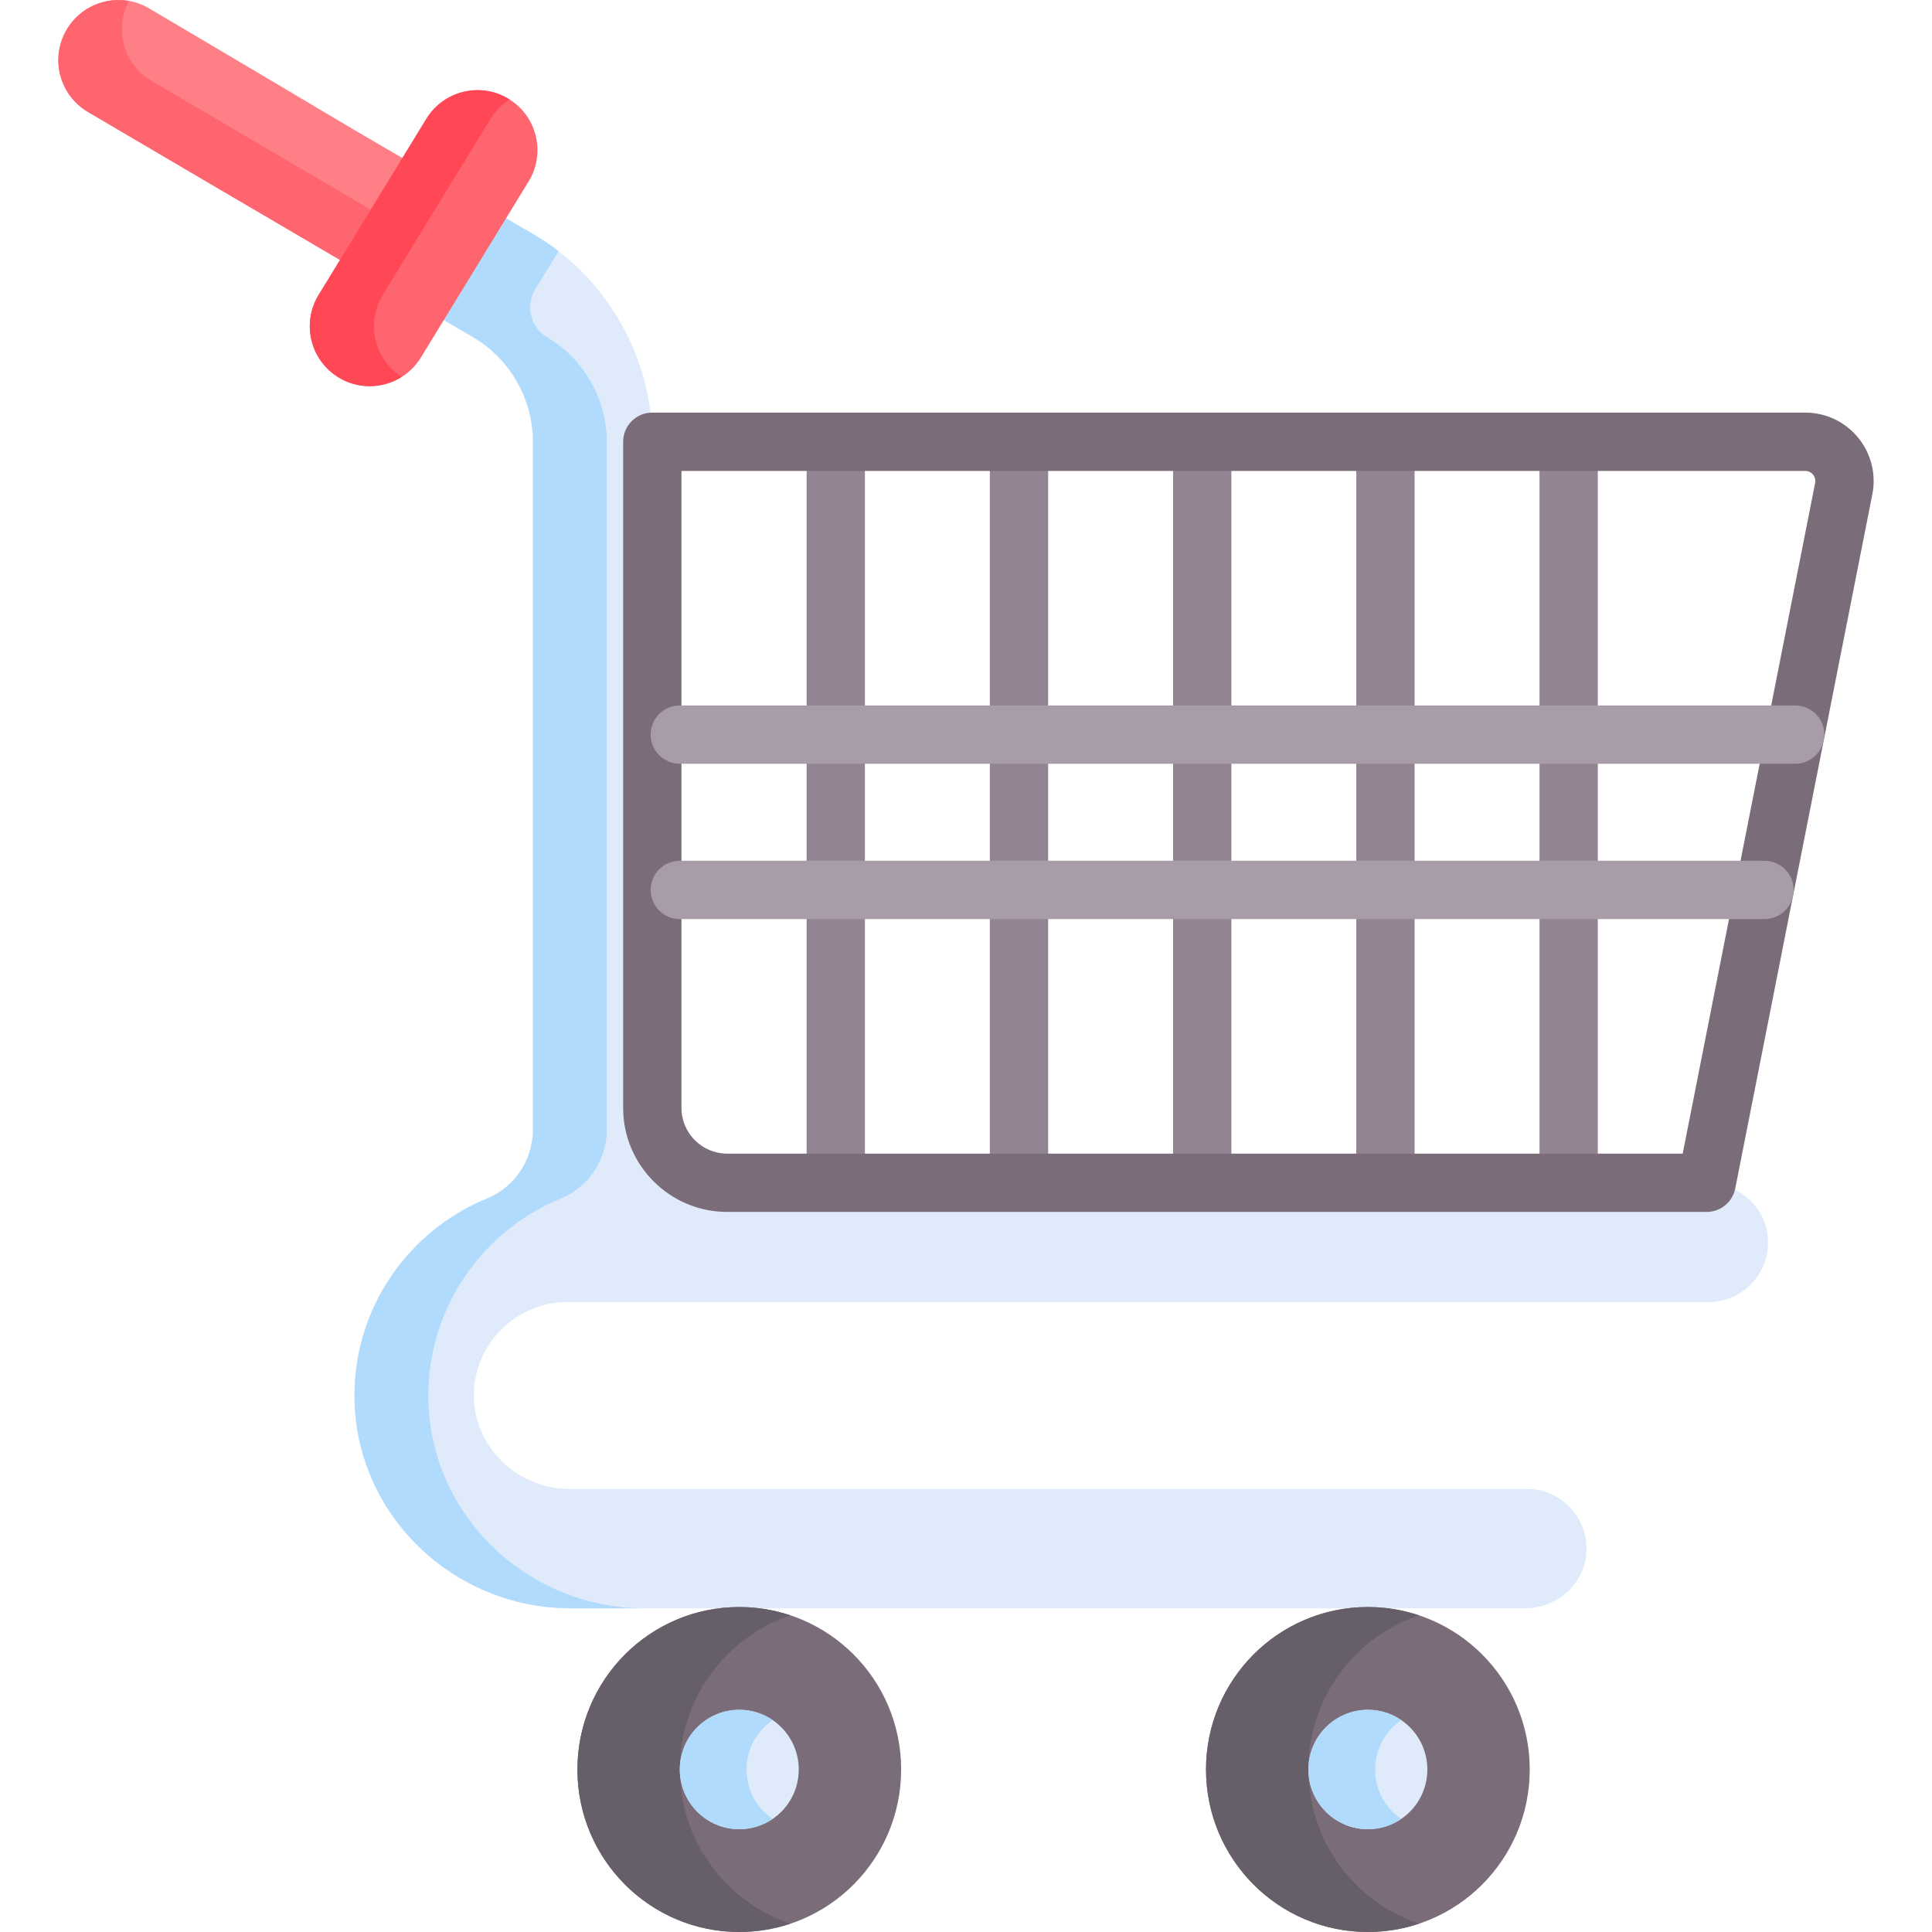 <svg id="Capa_1" enable-background="new 0 0 512 512" height="512" viewBox="0 0 512 512" width="512" xmlns="http://www.w3.org/2000/svg"><g><g><path d="m221.487 321.172c-4.267 0-7.726-3.459-7.726-7.726v-196.374c0-4.268 3.459-7.726 7.726-7.726s7.726 3.459 7.726 7.726v196.373c0 4.268-3.459 7.727-7.726 7.727z" fill="#938493"/></g><g><path d="m270.043 321.172c-4.267 0-7.726-3.459-7.726-7.726v-196.374c0-4.268 3.459-7.726 7.726-7.726s7.726 3.459 7.726 7.726v196.373c0 4.268-3.459 7.727-7.726 7.727z" fill="#938493"/></g><g><path d="m318.598 321.172c-4.267 0-7.726-3.459-7.726-7.726v-196.374c0-4.268 3.459-7.726 7.726-7.726s7.726 3.459 7.726 7.726v196.373c.001 4.268-3.458 7.727-7.726 7.727z" fill="#938493"/></g><g><path d="m367.154 321.172c-4.267 0-7.726-3.459-7.726-7.726v-196.374c0-4.268 3.459-7.726 7.726-7.726s7.726 3.459 7.726 7.726v196.373c.001 4.268-3.459 7.727-7.726 7.727z" fill="#938493"/></g><g><path d="m415.71 321.172c-4.267 0-7.726-3.459-7.726-7.726v-196.374c0-4.268 3.459-7.726 7.726-7.726s7.726 3.459 7.726 7.726v196.373c.001 4.268-3.459 7.727-7.726 7.727z" fill="#938493"/></g><path d="m107.193 42.199c-23.459-13.612-12.788-7.594-67.665-39.97-7.572-4.488-17.348-1.985-21.836 5.586-4.488 7.572-1.986 17.349 5.585 21.836 18.516 10.895 45.505 26.728 67.389 39.558z" fill="#ff7f87"/><path d="m40.104 21.41c-7.348-4.354-9.9-13.684-5.945-21.153-6.341-1.112-12.99 1.693-16.467 7.559-4.488 7.572-1.986 17.349 5.586 21.836 18.516 10.895 45.505 26.728 67.389 39.558l8.154-13.326c-20.018-11.739-42.583-24.981-58.717-34.474z" fill="#ff656f"/><path d="m452.282 313.446h-259.573c-10.957 0-19.84-8.882-19.84-19.84v-176.534c0-22.414-11.978-43.436-31.261-54.862-.033-.02-.068-.04-.102-.06-2.711-1.569-5.242-3.033-7.642-4.422l-16.487 26.943c3.841 2.25 6.675 3.911 8.153 4.777 9.693 5.765 15.71 16.345 15.71 27.625v182.25c0 7.966-4.723 15.262-12.101 18.265-20.789 8.458-35.436 28.973-35.196 52.819.312 31.063 26.216 55.807 57.281 55.807h252.959c8.516 0 15.843-6.544 16.243-15.05.428-9.082-6.809-16.579-15.796-16.579h-253.744c-13.848 0-25.548-11.332-25.313-25.179.228-13.455 11.244-24.33 24.751-24.33h302.406c8.987 0 16.224-7.497 15.796-16.579-.401-8.507-7.728-15.051-16.244-15.051z" fill="#dfebfa"/><path d="m113.517 370.406c-.239-23.808 14.36-44.296 35.097-52.779 7.409-3.031 12.2-10.3 12.2-18.305v-182.25c0-11.28-6.018-21.86-15.71-27.625-.015-.009-.03-.017-.045-.026-4.451-2.608-5.898-8.363-3.205-12.763l6.17-10.083c-2.036-1.574-4.174-3.037-6.415-4.365-.033-.02-.068-.04-.102-.06-2.712-1.569-5.242-3.033-7.642-4.422l-16.487 26.943c3.841 2.25 6.675 3.911 8.153 4.777 9.692 5.765 15.71 16.345 15.71 27.625v182.25c0 8.005-4.79 15.274-12.2 18.305-20.737 8.483-35.337 28.971-35.097 52.779.312 31.063 26.216 55.807 57.281 55.807h19.573c-31.065-.001-56.969-24.745-57.281-55.808z" fill="#b1dbfc"/><g><path d="m452.282 321.172h-259.573c-15.2 0-27.566-12.366-27.566-27.565v-176.535c0-4.268 3.459-7.726 7.726-7.726h305.532c5.446 0 10.551 2.412 14.009 6.62s4.835 9.684 3.78 15.025l-36.328 183.952c-.715 3.619-3.89 6.229-7.58 6.229zm-271.686-196.373v168.808c0 6.679 5.434 12.113 12.113 12.113h253.223l35.098-177.722c.213-1.08-.258-1.855-.558-2.22s-.968-.978-2.07-.978h-297.806z" fill="#7b6c79"/></g><ellipse cx="362.501" cy="468.939" fill="#7b6c79" rx="42.894" ry="43.061"/><path d="m346.742 468.939c0-19.02 12.289-35.148 29.326-40.85-4.266-1.427-8.824-2.212-13.567-2.212-23.689 0-42.894 19.279-42.894 43.061s19.204 43.061 42.894 43.061c4.743 0 9.302-.784 13.567-2.212-17.037-5.7-29.326-21.828-29.326-40.848z" fill="#665e68"/><ellipse cx="362.501" cy="468.939" fill="#dfebfa" rx="15.759" ry="15.82"/><path d="m364.427 468.939c0-5.447 2.743-10.249 6.916-13.095-2.521-1.72-5.564-2.726-8.842-2.726-8.703 0-15.759 7.083-15.759 15.82s7.056 15.82 15.759 15.82c3.278 0 6.321-1.006 8.842-2.726-4.173-2.844-6.916-7.647-6.916-13.093z" fill="#b1dbfc"/><g><path d="m89.695 100.004c-7.483-4.579-9.837-14.358-5.259-21.841l28.561-46.676c4.578-7.482 14.358-9.837 21.841-5.259 7.483 4.579 9.837 14.358 5.259 21.841l-28.561 46.676c-4.557 7.445-14.323 9.86-21.841 5.259z" fill="#ff656f"/></g><path d="m101.434 78.163 28.561-46.676c1.313-2.146 3.063-3.854 5.055-5.114-.073-.046-.138-.1-.212-.145-7.483-4.578-17.262-2.223-21.841 5.259l-28.561 46.676c-4.578 7.483-2.225 17.261 5.259 21.841 5.355 3.277 11.843 2.979 16.784-.146-7.307-4.635-9.577-14.286-5.045-21.695z" fill="#ff4756"/><ellipse cx="195.917" cy="468.939" fill="#7b6c79" rx="42.894" ry="43.061"/><path d="m180.158 468.939c0-19.02 12.289-35.148 29.326-40.85-4.266-1.427-8.824-2.212-13.567-2.212-23.689 0-42.894 19.279-42.894 43.061s19.204 43.061 42.894 43.061c4.743 0 9.302-.784 13.567-2.212-17.037-5.7-29.326-21.828-29.326-40.848z" fill="#665e68"/><ellipse cx="195.917" cy="468.939" fill="#dfebfa" rx="15.759" ry="15.82"/><path d="m197.843 468.939c0-5.447 2.743-10.249 6.916-13.095-2.521-1.72-5.564-2.726-8.842-2.726-8.703 0-15.759 7.083-15.759 15.82s7.056 15.82 15.759 15.82c3.278 0 6.321-1.006 8.842-2.726-4.173-2.844-6.916-7.647-6.916-13.093z" fill="#b1dbfc"/><g><g><path d="m475.737 202.407h-295.579c-4.267 0-7.726-3.459-7.726-7.726s3.459-7.726 7.726-7.726h295.579c4.267 0 7.726 3.459 7.726 7.726s-3.459 7.726-7.726 7.726z" fill="#a89ca8"/></g></g><g><g><path d="m467.609 243.563h-287.451c-4.267 0-7.726-3.459-7.726-7.726s3.459-7.726 7.726-7.726h287.451c4.267 0 7.726 3.459 7.726 7.726s-3.459 7.726-7.726 7.726z" fill="#a89ca8"/></g></g></g></svg>